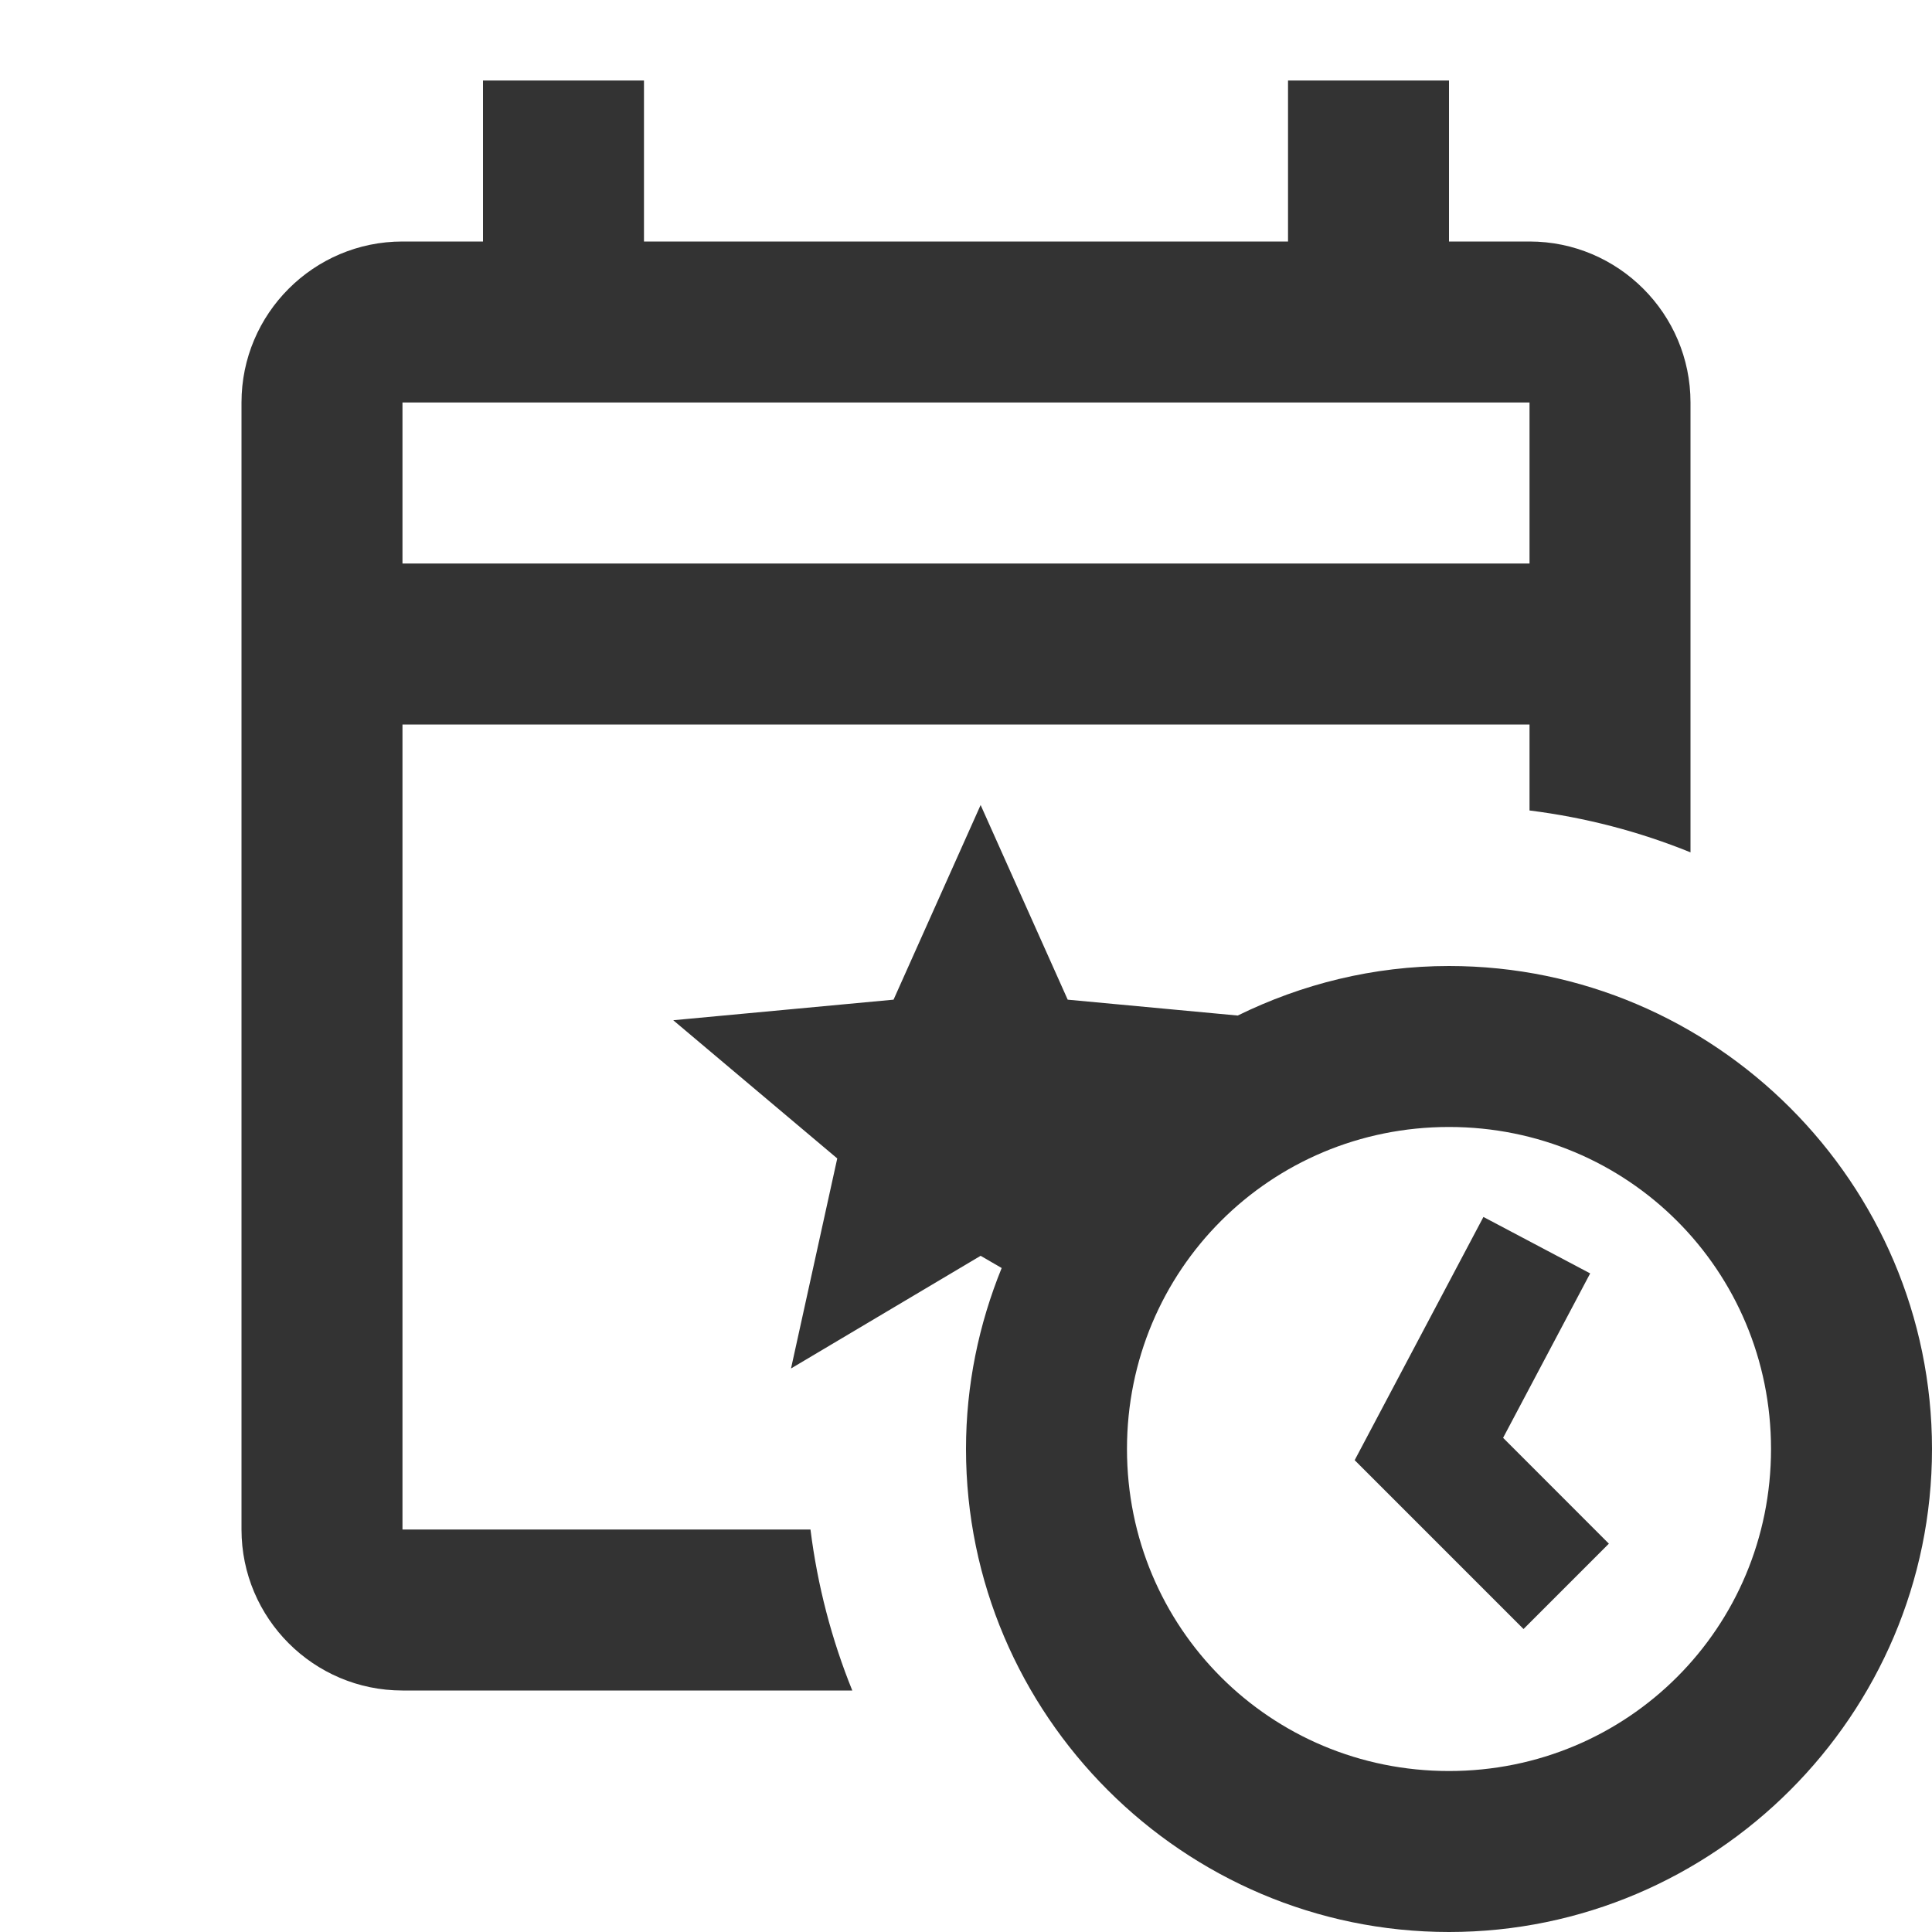 <svg xmlns="http://www.w3.org/2000/svg" width="28" height="28" viewBox="0 0 28 28" fill="none">
<g clip-path="url(#clip0_1818_1909)">
<path d="M7 1.167V3.5H5.833C4.546 3.5 3.5 4.547 3.5 5.833V22.167C3.5 23.453 4.546 24.5 5.833 24.5H12.352C12.054 23.764 11.848 22.982 11.746 22.167H5.833V10.5H22.167V11.746C22.982 11.848 23.764 12.054 24.5 12.353V5.833C24.5 4.547 23.453 3.5 22.167 3.5H21V1.167H18.667V3.5H9.333V1.167H7ZM5.833 5.833H22.167V8.167H5.833V5.833ZM14.212 11.667L12.95 14.488L9.757 14.786L12.134 16.789L11.464 19.833L14.212 18.2L14.517 18.377C14.187 19.189 14 20.073 14 21C14 24.852 17.148 28 21 28C24.852 28 28 24.852 28 21C28 17.148 24.852 14 21 14C19.902 14 18.865 14.263 17.938 14.718L15.474 14.488L14.212 11.667ZM21 16.333C23.591 16.333 25.667 18.409 25.667 21C25.667 23.591 23.591 25.667 21 25.667C18.409 25.667 16.333 23.591 16.333 21C16.333 18.409 18.409 16.333 21 16.333ZM21.499 17.637L19.633 21.162L22.08 23.609L23.317 22.372L21.784 20.838L23.046 18.455L21.499 17.637Z" fill="#333333"/>
</g>
<defs>
<clipPath id="clip0_1818_1909">
<rect width="28" height="28" fill="#333333"/>
</clipPath>
</defs>
</svg>
